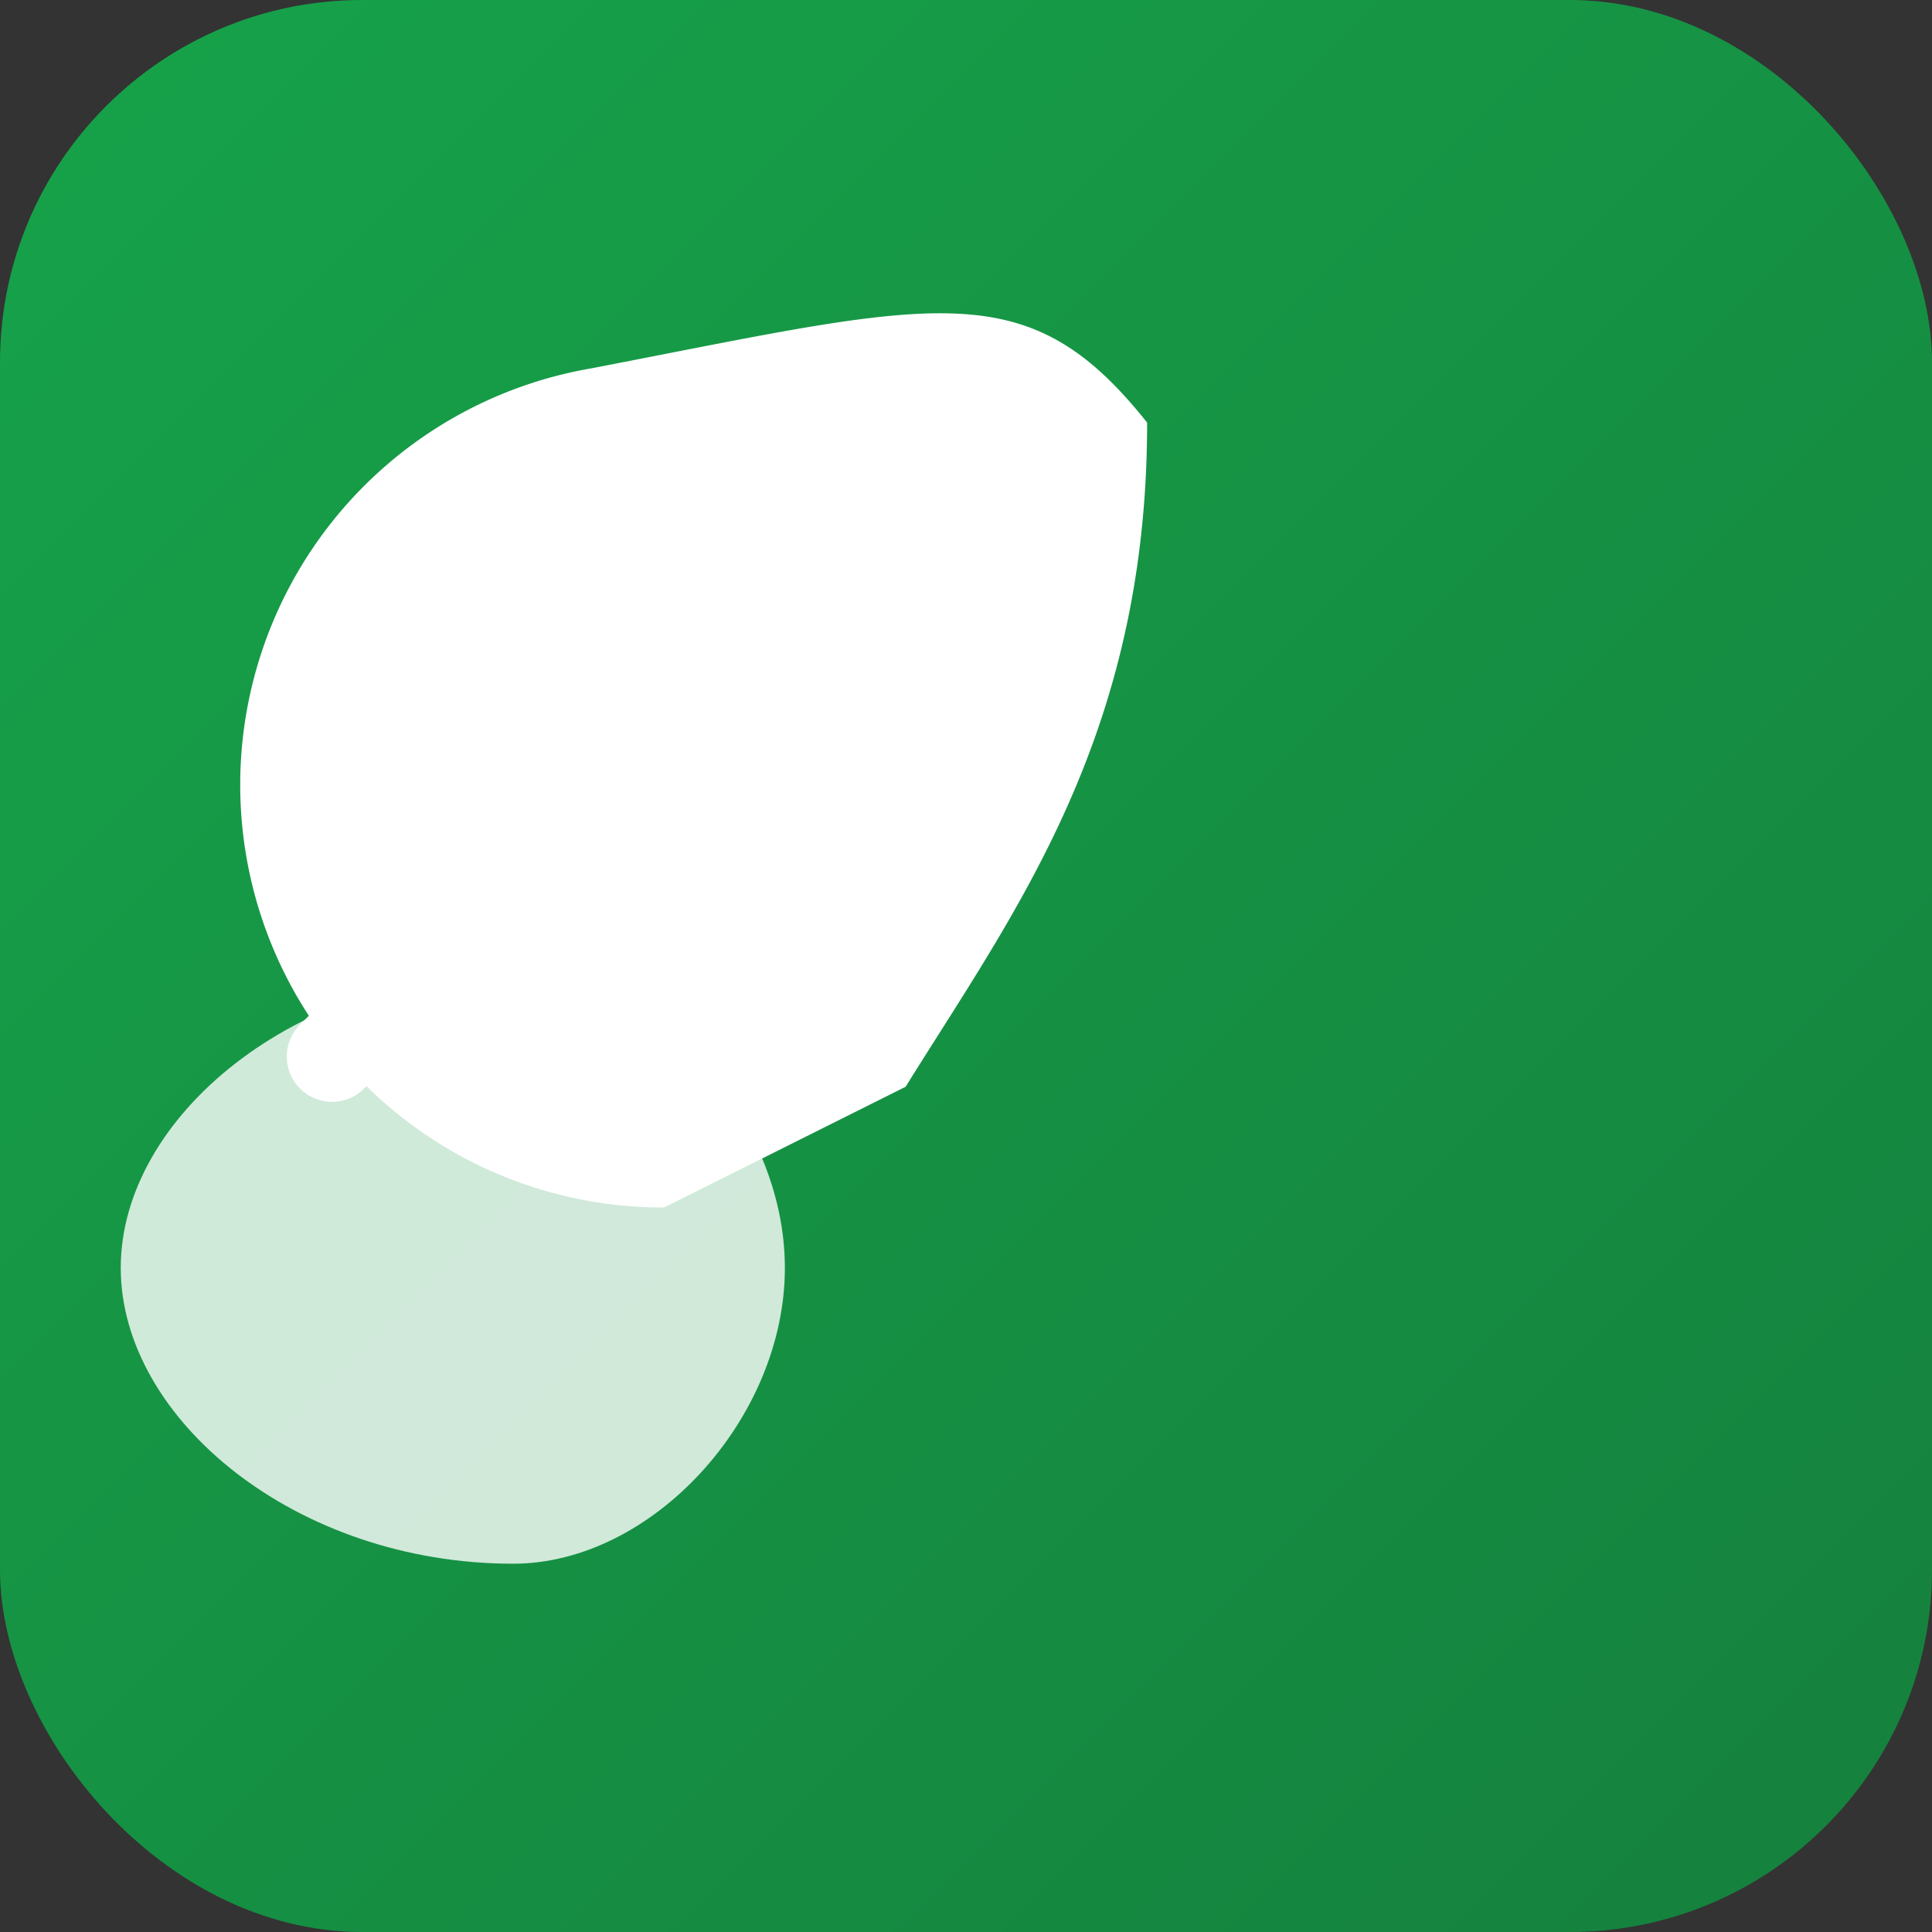 <svg width="32" height="32" viewBox="0 0 32 32" fill="none" xmlns="http://www.w3.org/2000/svg">
  <rect x="0" y="0" width="32" height="32" fill="#333333" stroke="none"/>
  <defs>
    <linearGradient id="bgGradient" x1="0%" y1="0%" x2="100%" y2="100%">
      <stop offset="0%" style="stop-color:#16a34a;stop-opacity:1" />
      <stop offset="100%" style="stop-color:#15803d;stop-opacity:1" />
    </linearGradient>
  </defs>
  <!-- Rounded rectangle background with gradient -->
  <rect width="32" height="32" rx="6" fill="url(#bgGradient)"/>
  <!-- Leaf icon (Lucide Leaf icon path) -->
  <path d="M11 20A7 7 0 0 1 9.8 6.1C15.5 5 17 4.48 19 7c0 5.2-2.2 8.1-4 11L11 20Z" fill="white"/>
  <path d="M2 21c0-2.5 2.9-4.9 6.5-4.9C10.8 16.1 13 18.5 13 21s-2.2 4.9-4.5 4.9C4.9 25.9 2 23.5 2 21Z" fill="white" opacity="0.8"/>
  <path d="M5.5 17.5 11 12" stroke="white" stroke-width="1.5" stroke-linecap="round"/>
</svg>